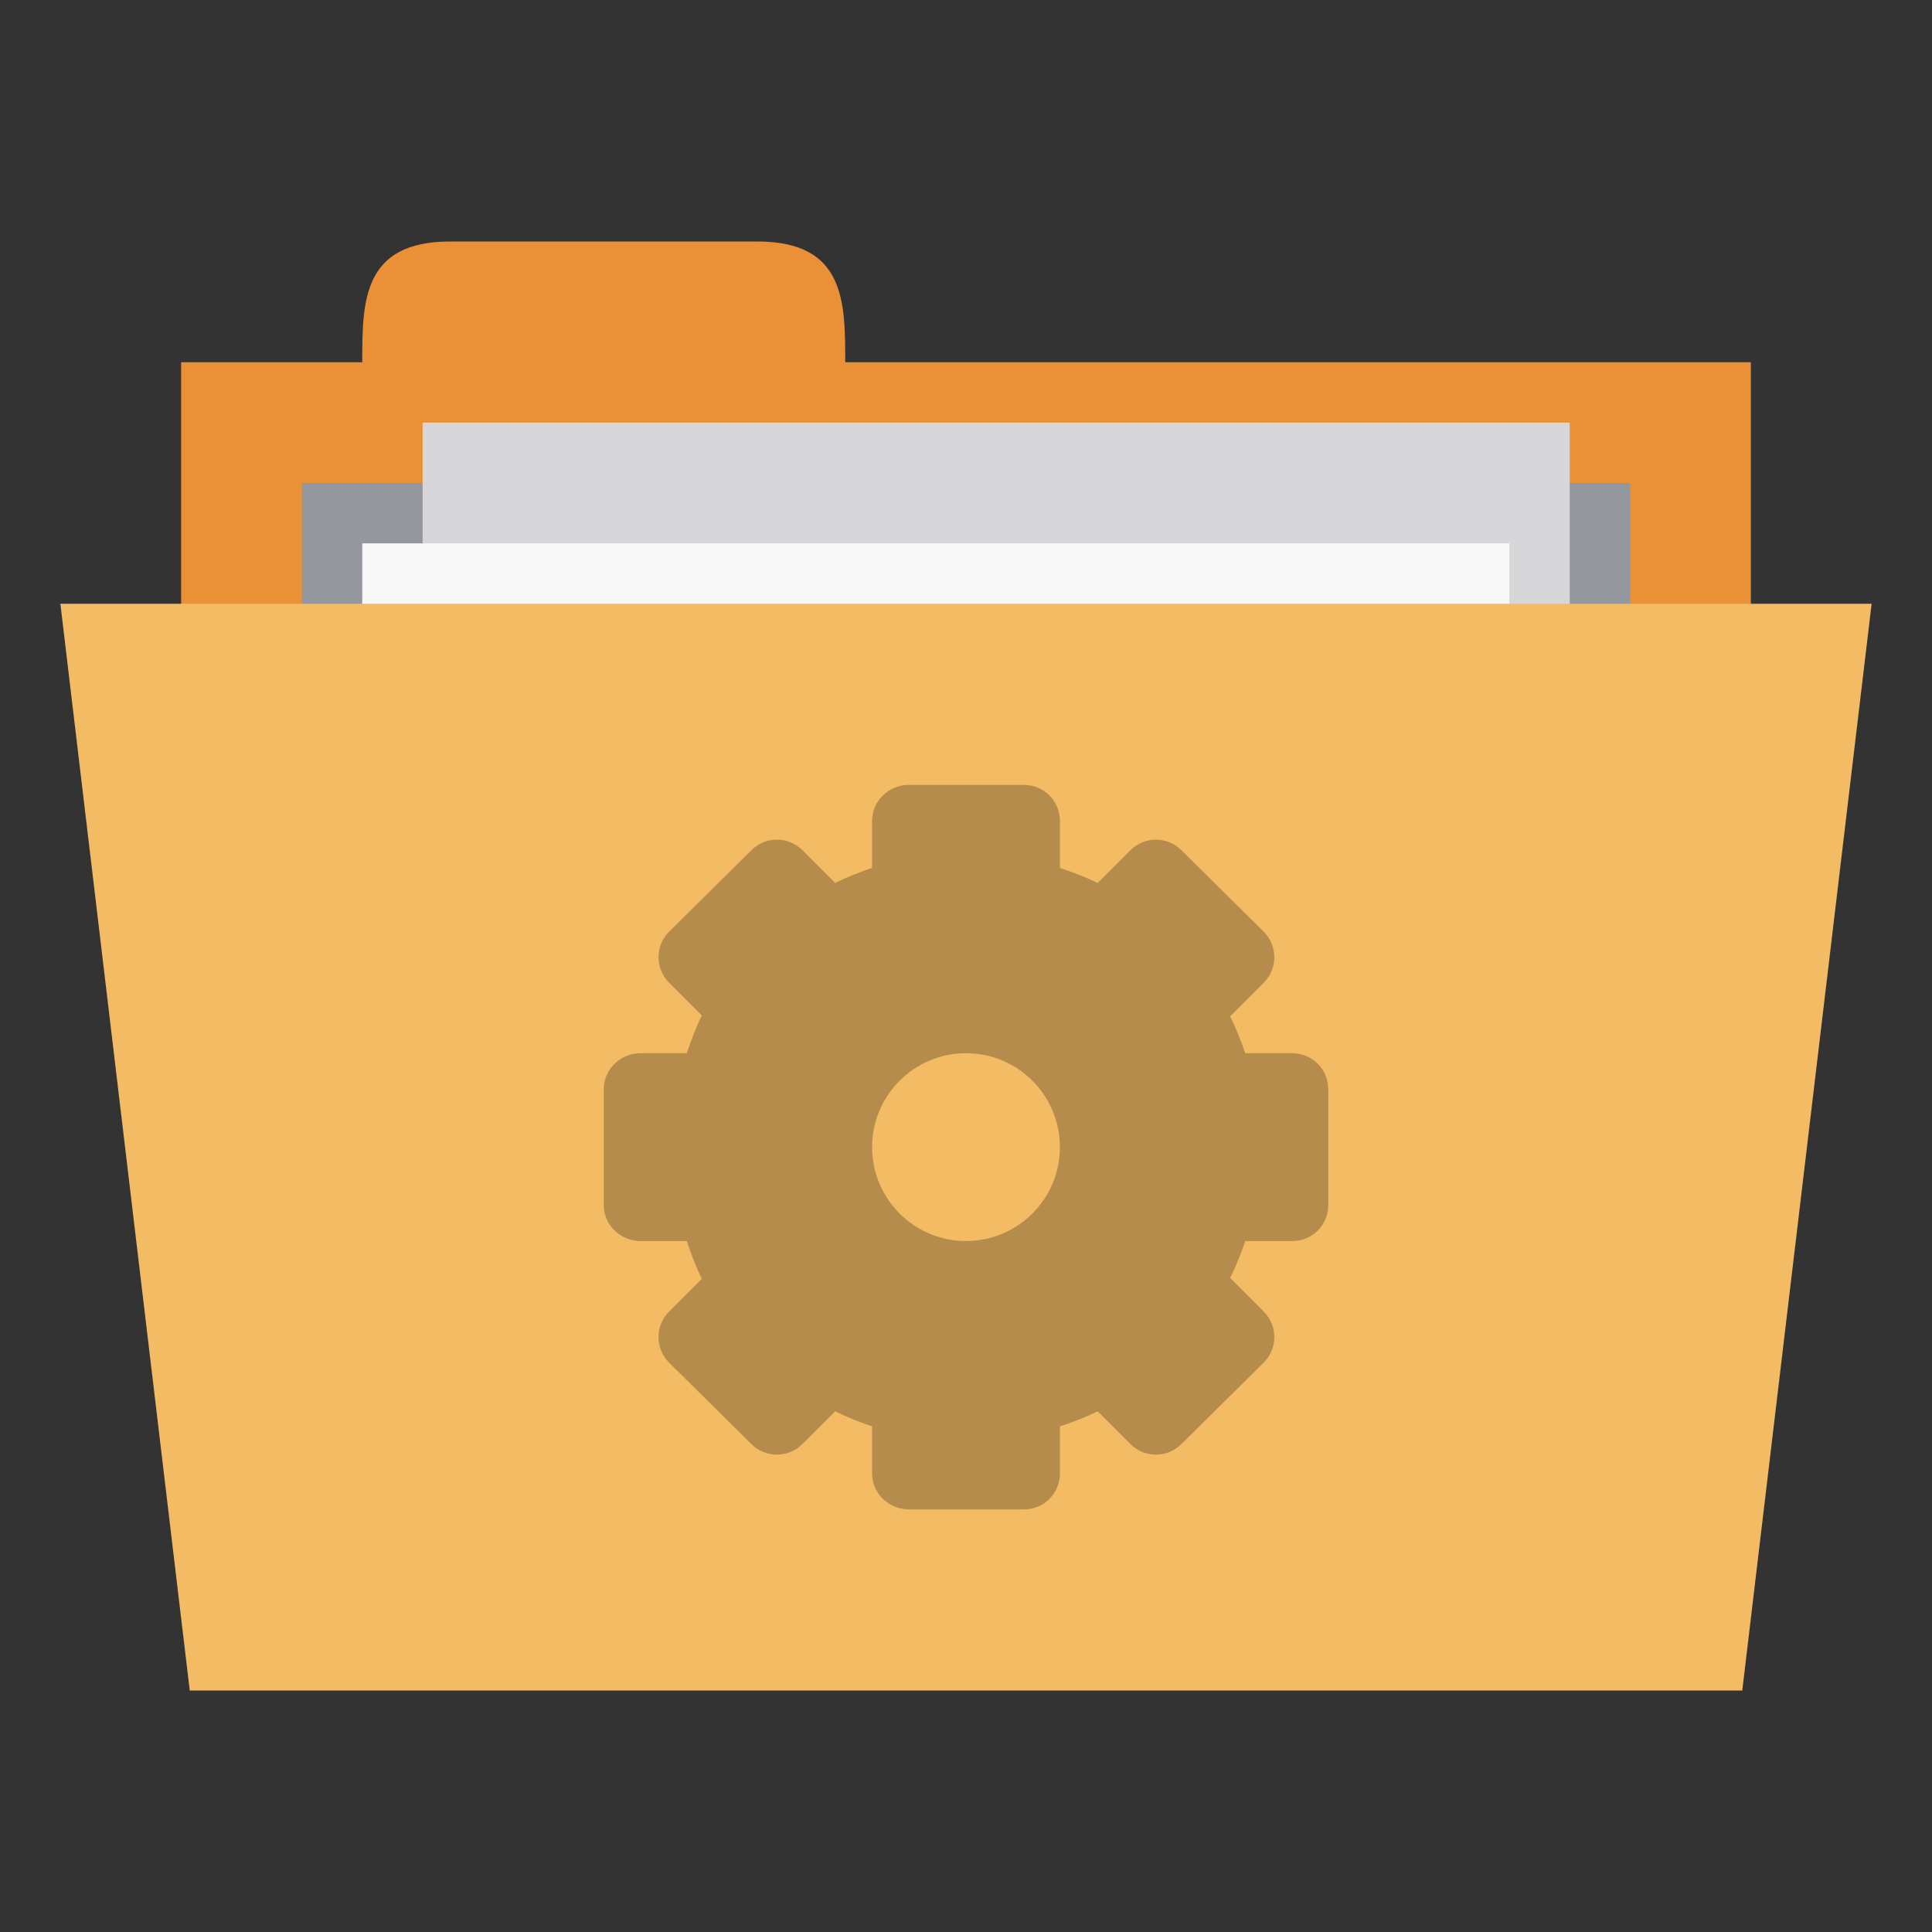<?xml version="1.0" encoding="UTF-8" standalone="no"?>
<!-- Created with Inkscape (http://www.inkscape.org/) -->

<svg
   xmlns:dc="http://purl.org/dc/elements/1.1/"
   xmlns:cc="http://creativecommons.org/ns#"
   xmlns:rdf="http://www.w3.org/1999/02/22-rdf-syntax-ns#"
   xmlns:svg="http://www.w3.org/2000/svg"
   xmlns="http://www.w3.org/2000/svg"
   xmlns:xlink="http://www.w3.org/1999/xlink"
   xmlns:sodipodi="http://sodipodi.sourceforge.net/DTD/sodipodi-0.dtd"
   xmlns:inkscape="http://www.inkscape.org/namespaces/inkscape"
   width="128"
   height="128"
   id="svg2"
   version="1.1"
   inkscape:version="0.48.5 r10040"
   sodipodi:docname="orange-folder-system.svg"
   inkscape:export-filename="/media/Data/Main/Visuals/Icons/Numix/Desktop/repos/numix-wiki/Gjorgi/Numix-folders/48/New/folder-144.png"
   inkscape:export-xdpi="270"
   inkscape:export-ydpi="270">
  <rect width="100%" height="100%" fill="#333333" stroke="none"/>
  <defs
     id="defs4">
    <linearGradient
       inkscape:collect="always"
       id="linearGradient3809">
      <stop
         style="stop-color:#000000;stop-opacity:1;"
         offset="0"
         id="stop3811" />
      <stop
         style="stop-color:#000000;stop-opacity:0;"
         offset="1"
         id="stop3813" />
    </linearGradient>
    <linearGradient
       id="linearGradient3958"
       inkscape:collect="always">
      <stop
         id="stop3960"
         offset="0"
         style="stop-color:#000000;stop-opacity:1;" />
      <stop
         id="stop3962"
         offset="1"
         style="stop-color:#000000;stop-opacity:0;" />
    </linearGradient>
    <radialGradient
       gradientUnits="userSpaceOnUse"
       gradientTransform="matrix(1,0,0,0.104,0,50.597)"
       r="33.5"
       fy="56.5"
       fx="32.5"
       cy="56.5"
       cx="32.5"
       id="radialGradient3964"
       xlink:href="#linearGradient3958"
       inkscape:collect="always" />
    <radialGradient
       inkscape:collect="always"
       xlink:href="#linearGradient3809"
       id="radialGradient3815"
       cx="-9"
       cy="93.5"
       fx="-9"
       fy="93.5"
       r="15"
       gradientTransform="matrix(1,0,0,0.367,0,59.217)"
       gradientUnits="userSpaceOnUse" />
    <linearGradient
       id="linearGradient3958-1"
       inkscape:collect="always">
      <stop
         id="stop3960-9"
         offset="0"
         style="stop-color:#000000;stop-opacity:1;" />
      <stop
         id="stop3962-9"
         offset="1"
         style="stop-color:#000000;stop-opacity:0;" />
    </linearGradient>
    <radialGradient
       gradientUnits="userSpaceOnUse"
       gradientTransform="matrix(1,0,0,0.104,0,50.597)"
       r="33.5"
       fy="56.5"
       fx="32.5"
       cy="56.5"
       cx="32.5"
       id="radialGradient3964-3"
       xlink:href="#linearGradient3958-1"
       inkscape:collect="always" />
  </defs>
  <sodipodi:namedview
     id="base"
     pagecolor="#ffffff"
     bordercolor="#666666"
     borderopacity="1.0"
     inkscape:pageopacity="0.0"
     inkscape:pageshadow="2"
     inkscape:zoom="4.9170839"
     inkscape:cx="39.060783"
     inkscape:cy="55.981696"
     inkscape:document-units="px"
     inkscape:current-layer="layer1"
     showgrid="true"
     inkscape:window-width="1280"
     inkscape:window-height="998"
     inkscape:window-x="0"
     inkscape:window-y="0"
     inkscape:window-maximized="1"
     showguides="true"
     inkscape:guide-bbox="true">
    <inkscape:grid
       type="xygrid"
       id="grid2985"
       empspacing="5"
       visible="true"
       enabled="true"
       snapvisiblegridlinesonly="true" />
  </sodipodi:namedview>
  <g
     inkscape:label="Layer 1"
     inkscape:groupmode="layer"
     id="layer1"
     transform="translate(0,-924.362)">
    <path
       inkscape:connector-curvature="0"
       id="path5"
       d="m 12,948.362 104,0 0,40 -104,0 z m 0,0"
       style="fill:#ea9036;fill-opacity:1;fill-rule:nonzero;stroke:none" />
    <path
       inkscape:connector-curvature="0"
       id="path7"
       d="m 24,948.362 c 0,-4 0,-8 5.816,-8 l 20.367,0 c 5.816,0 5.816,4 5.816,8 l 0,4 -32,0 z m 0,0"
       style="fill:#ea9036;fill-opacity:1;fill-rule:nonzero;stroke:none" />
    <path
       inkscape:connector-curvature="0"
       id="path9"
       d="m 20,956.362 88,0 0,19.871 -88,0 z m 0,0"
       style="fill:#94979e;fill-opacity:1;fill-rule:nonzero;stroke:none" />
    <path
       inkscape:connector-curvature="0"
       id="path11"
       d="m 28,952.362 76,0 0,52 -76,0 z m 0,0"
       style="fill:#d7d7d9;fill-opacity:1;fill-rule:nonzero;stroke:none" />
    <path
       inkscape:connector-curvature="0"
       id="path13"
       d="m 24,960.362 76,0 0,52 -76,0 z m 0,0"
       style="fill:#f8f8f8;fill-opacity:1;fill-rule:nonzero;stroke:none" />
    <path
       inkscape:connector-curvature="0"
       id="path15"
       d="m 4,964.362 120,0 -8.57,72 -102.859,0 z m 0,0"
       style="fill:#f2bb64;fill-opacity:1;fill-rule:nonzero;stroke:none" />
    <path
       id="path3002"
       d="m 60.222,976.362 c -1.331,0 -2.444,1.058 -2.444,2.389 v 3.111 c -0.842,0.285 -1.658,0.611 -2.444,1 l -2.167,-2.166 c -0.941,-0.941 -2.448,-0.941 -3.389,0 l -5.444,5.389 c -0.941,0.941 -0.941,2.448 0,3.389 l 2.167,2.167 c -0.399,0.8 -0.712,1.643 -1,2.5 h -3.056 C 41.113,994.14 40,995.198 40,996.529 v 7.667 c 0,1.331 1.113,2.389 2.444,2.389 h 3.056 c 0.288,0.857 0.601,1.7 1,2.5 l -2.167,2.167 c -0.941,0.941 -0.941,2.447 0,3.389 l 5.444,5.389 c 0.941,0.941 2.448,0.941 3.389,0 l 2.167,-2.166 c 0.786,0.39 1.603,0.717 2.444,1 v 3.111 c 0,1.331 1.113,2.389 2.444,2.389 h 7.611 c 1.331,0 2.389,-1.058 2.389,-2.389 v -3.111 c 0.857,-0.288 1.7,-0.601 2.5,-1 l 2.167,2.166 c 0.941,0.941 2.448,0.941 3.389,0 l 5.444,-5.389 c 0.941,-0.941 0.941,-2.448 0,-3.389 l -2.222,-2.222 c 0.389,-0.786 0.718,-1.603 1,-2.444 h 3.111 c 1.331,0 2.389,-1.058 2.389,-2.389 v -7.667 c 2e-6,-1.331 -1.058,-2.389 -2.389,-2.389 h -3.111 c -0.282,-0.841 -0.611,-1.658 -1,-2.444 l 2.222,-2.222 c 0.941,-0.941 0.941,-2.447 0,-3.389 l -5.444,-5.389 c -0.941,-0.941 -2.448,-0.941 -3.389,0 l -2.167,2.166 c -0.8,-0.4 -1.643,-0.712 -2.5,-1 v -3.111 c 0,-1.331 -1.058,-2.389 -2.389,-2.389 h -7.611 z m 3.778,17.777 c 3.435,0 6.222,2.788 6.222,6.223 0,3.434 -2.788,6.222 -6.222,6.222 -3.435,0 -6.222,-2.788 -6.222,-6.222 0,-3.435 2.788,-6.223 6.222,-6.223 z"
       style="line-height:normal;opacity:1.0;color:#000000;fill:#b58c4b;fill-opacity:1;display:block"
       inkscape:connector-curvature="0" />
  </g>
</svg>
